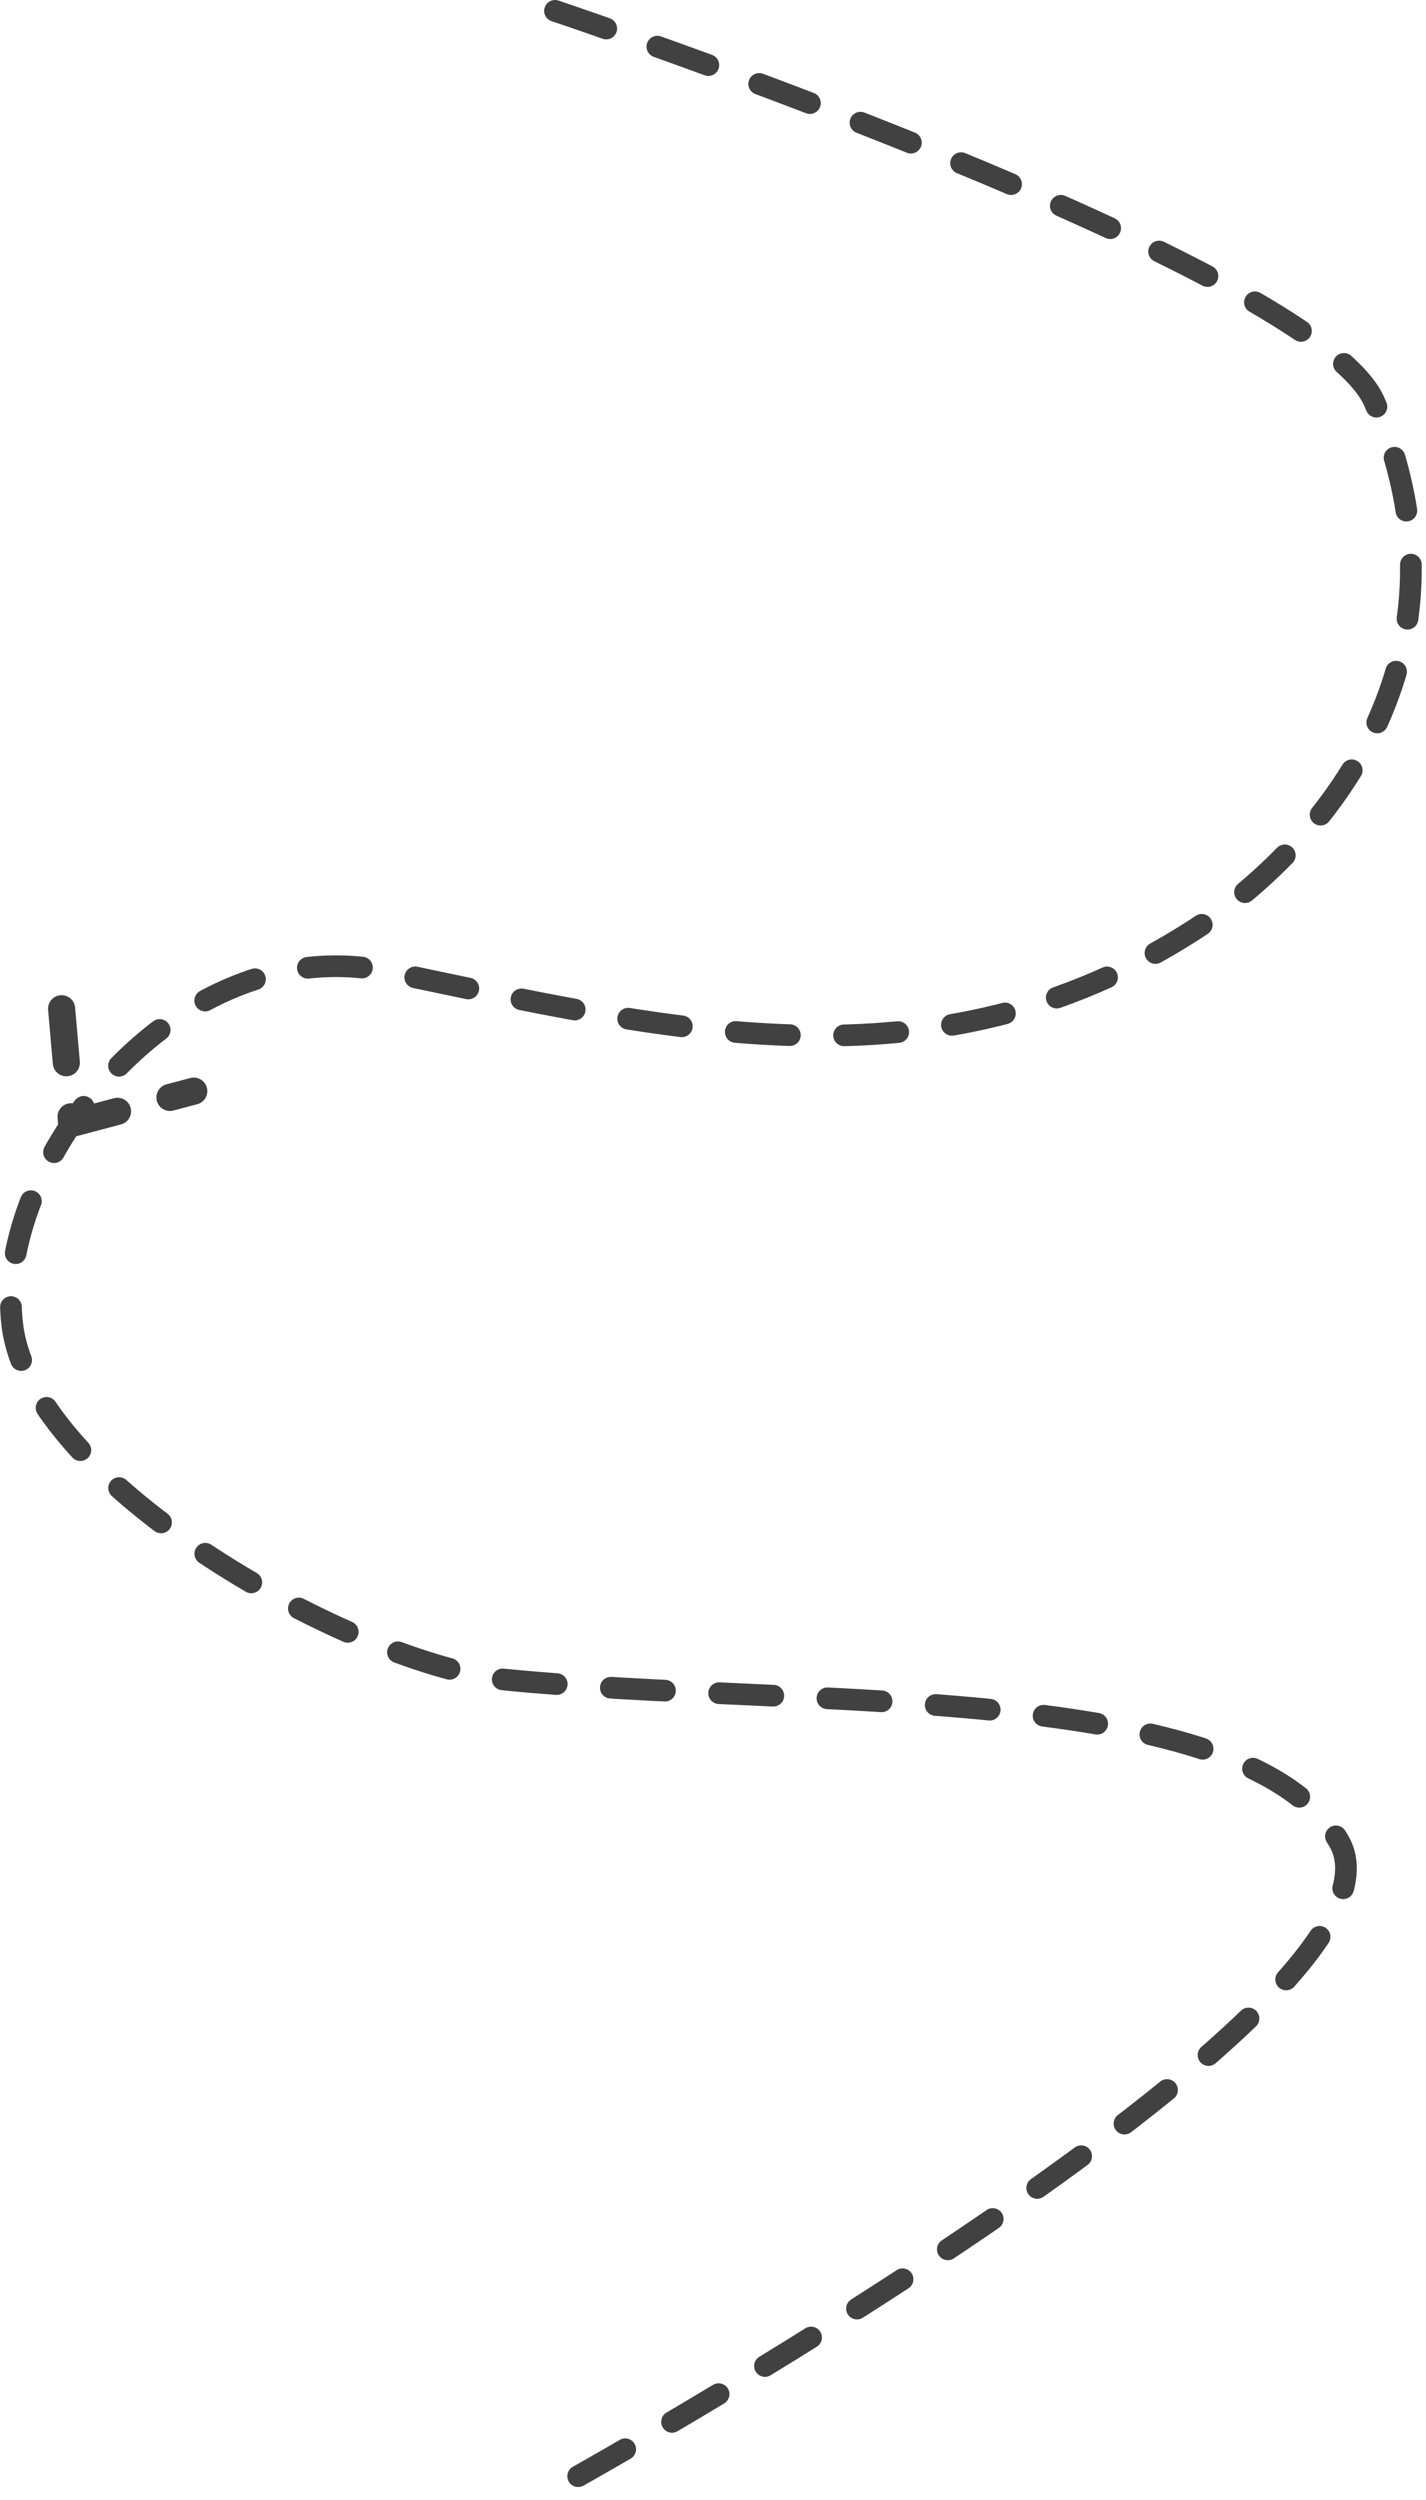 <?xml version="1.0" encoding="UTF-8"?>
<svg width="263px" height="461px" viewBox="0 0 263 461" version="1.1" xmlns="http://www.w3.org/2000/svg" xmlns:xlink="http://www.w3.org/1999/xlink">
    <title>mob_izo_line_black</title>
    <g id="Page-1" stroke="none" stroke-width="1" fill="none" fill-rule="evenodd" stroke-dasharray="10" stroke-linecap="round">
        <g id="Artboard" transform="translate(-1465, -676)" stroke="#414141">
            <g id="mob_izo_line_black" transform="translate(1467, 678)">
                <path d="M100.36,2.84217094e-14 C100.36,2.84217094e-14 240.73,47.143 251.487,72.116 C272.646,121.239 239.046,156.125 217.968,169.633 C170.278,200.196 121.401,188.003 69.545,177.161 C30.366,168.97 -3.583,213.107 0.304,242.576 C4.193,272.057 63.683,304.997 91.201,307.724 C146.227,313.176 227.635,307.539 244.945,337.52 C262.254,367.501 100.36,457 100.36,457" id="Path" stroke-width="4"></path>
                <path d="M9.36,184.001 L11.212,205.163 L33.734,199.198" id="Path" stroke-width="5" stroke-linejoin="round"></path>
            </g>
        </g>
    </g>
</svg>
